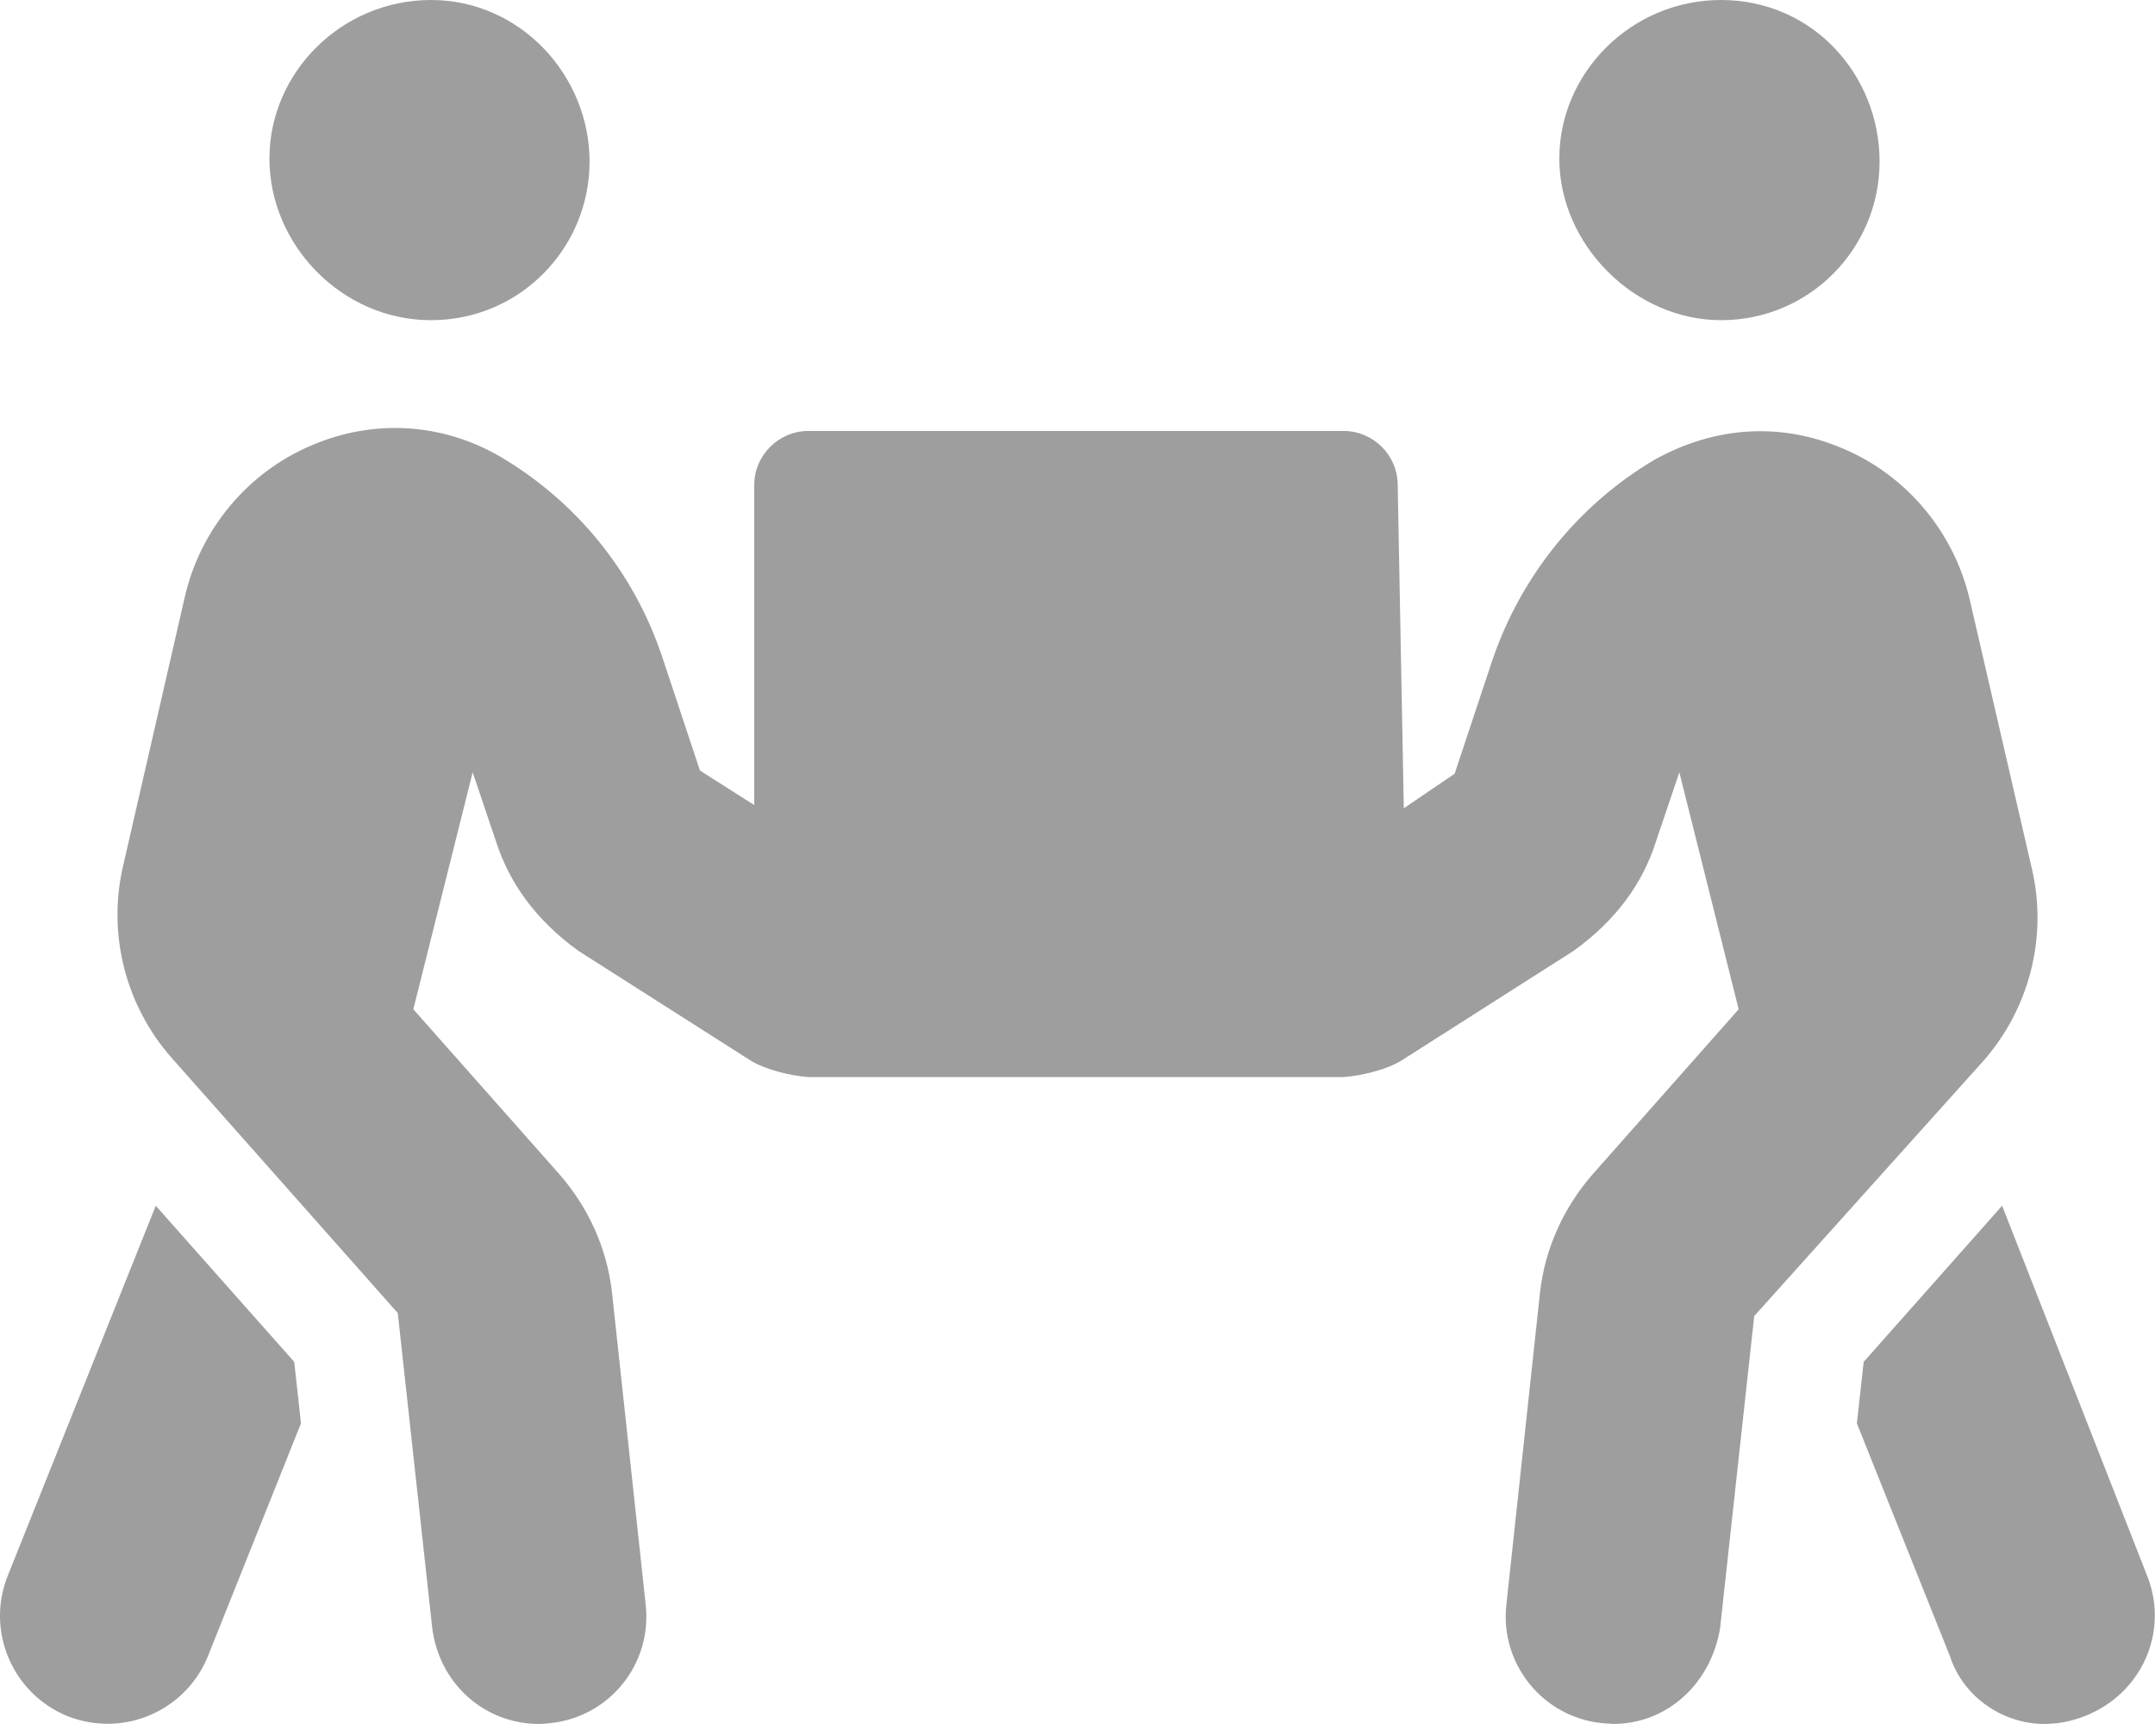 <svg width="36" height="29" viewBox="0 0 36 29" fill="none" xmlns="http://www.w3.org/2000/svg">
<path d="M7.2 5.349C8.691 5.349 9.849 4.14 9.849 2.7C9.849 1.26 8.691 0 7.2 0C5.709 0 4.501 1.209 4.501 2.649C4.501 4.089 5.709 5.349 7.2 5.349ZM28.749 5.349C30.24 5.349 31.399 4.14 31.399 2.7C31.399 1.26 30.291 0 28.749 0C27.259 0 26.049 1.209 26.049 2.649C26.049 4.089 27.309 5.349 28.749 5.349ZM33.947 14.529L32.906 10.022C32.646 8.897 31.859 7.948 30.797 7.498C29.756 7.048 28.654 7.118 27.64 7.68C26.368 8.433 25.412 9.621 24.933 11.021L24.3 12.926L23.451 13.503L23.349 8.1C23.349 7.608 22.942 7.2 22.449 7.2H13.5C13.008 7.2 12.6 7.608 12.6 8.1V13.449L11.693 12.873L11.06 10.967C10.589 9.561 9.633 8.38 8.354 7.627C7.383 7.064 6.237 6.994 5.197 7.444C4.135 7.894 3.347 8.844 3.088 9.969L2.054 14.476C1.794 15.601 2.096 16.796 2.863 17.668L6.645 21.936L7.215 27.147C7.312 28.114 8.089 28.8 9 28.8C9.07 28.8 9.127 28.793 9.197 28.786C10.188 28.68 10.898 27.795 10.786 26.803L10.223 21.586C10.139 20.855 9.83 20.173 9.345 19.617L6.905 16.861L7.896 12.902L8.283 14.048C8.508 14.752 8.951 15.37 9.661 15.884L12.53 17.712C12.79 17.874 13.212 17.972 13.5 17.993H22.45C22.738 17.972 23.16 17.874 23.42 17.712L26.289 15.884C26.999 15.371 27.442 14.759 27.667 14.048L28.054 12.902L29.045 16.861L26.606 19.617C26.121 20.173 25.811 20.855 25.727 21.586L25.165 26.803C25.052 27.794 25.769 28.681 26.754 28.786C26.871 28.794 26.927 28.8 26.949 28.8C27.856 28.8 28.586 28.118 28.735 27.197L29.305 21.986L33.137 17.719C33.902 16.847 34.206 15.654 33.947 14.529ZM2.602 20.143L0.127 26.331C-0.239 27.252 0.211 28.299 1.133 28.672C2.075 29.038 3.108 28.574 3.474 27.667L5.028 23.778L4.915 22.751L2.602 20.143ZM35.871 26.331L33.446 20.143L31.133 22.752L31.02 23.779L32.574 27.667C32.805 28.372 33.48 28.8 34.149 28.8C34.374 28.8 34.599 28.758 34.817 28.673C35.786 28.299 36.236 27.253 35.871 26.331Z" fill="#9E9E9E"/>
</svg>
